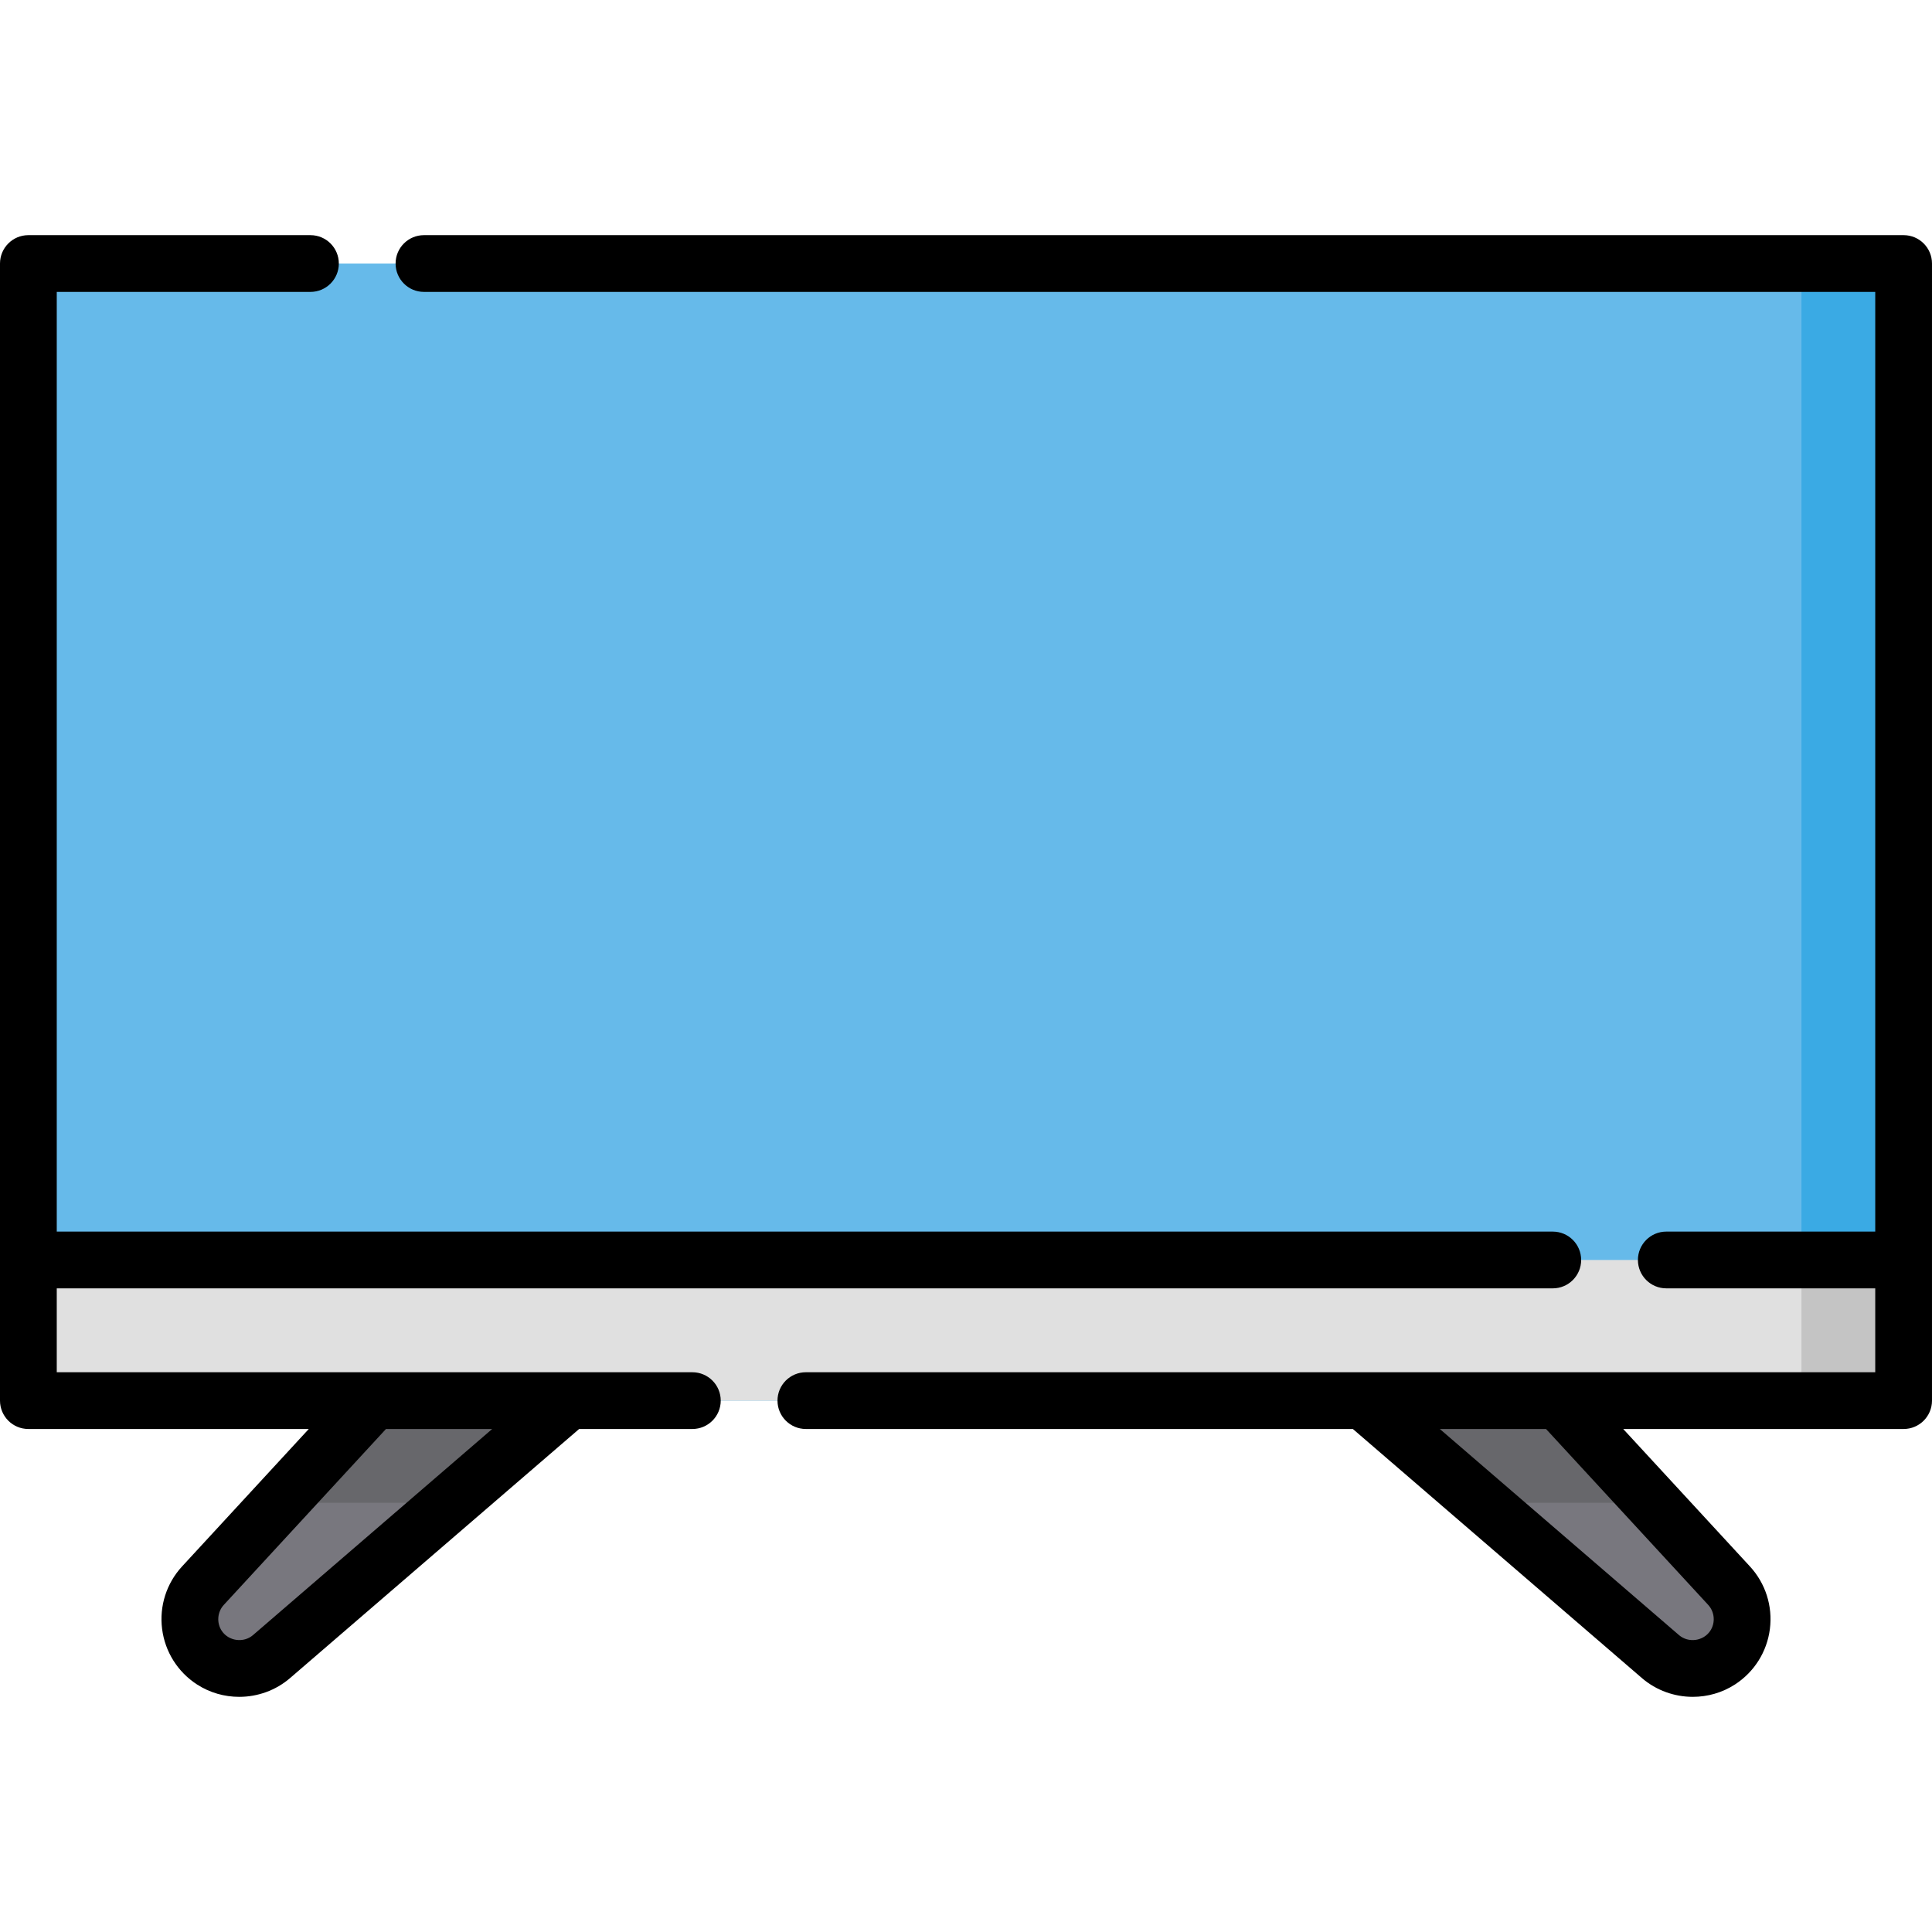 <?xml version="1.0" encoding="iso-8859-1"?>
<!-- Generator: Adobe Illustrator 21.0.0, SVG Export Plug-In . SVG Version: 6.00 Build 0)  -->
<svg xmlns="http://www.w3.org/2000/svg" xmlns:xlink="http://www.w3.org/1999/xlink" version="1.1" id="Capa_1" x="0px" y="0px" viewBox="0 0 510.623 510.623" style="enable-background:new 0 0 510.623 510.623;" xml:space="preserve" width="512" height="512">
<g>
	<g>
		<path style="fill:#78777E;" d="M98.724,370.182l-45.086,48.903c-5.49,5.955-4.293,15.419,2.507,19.819l0,0    c4.868,3.15,11.229,2.714,15.622-1.071l78.508-67.651H98.724z"/>
		<path style="fill:#78777E;" d="M411.899,370.182l45.086,48.903c5.49,5.955,4.293,15.419-2.507,19.819l0,0    c-4.868,3.15-11.23,2.714-15.622-1.071l-78.508-67.651H411.899z"/>
	</g>
	<rect x="7.5" y="69.651" style="fill:#66BAEA;" width="495.623" height="300.531"/>
	<polygon style="fill:#67676B;" points="411.899,370.182 360.348,370.182 391.681,397.182 436.792,397.182  "/>
	<polygon style="fill:#67676B;" points="73.831,397.182 118.942,397.182 150.275,370.182 98.724,370.182  "/>
	<rect x="476.123" y="69.651" style="fill:#3AAAE4;" width="27" height="300.531"/>
	<rect x="7.5" y="333.008" style="fill:#E0E0E0;" width="495.623" height="37.174"/>
	<rect x="476.123" y="333.008" style="fill:#C4C4C4;" width="27" height="37.174"/>
	<g>
		<path d="M503.123,62.15h-391.07c-4.143,0-7.5,3.357-7.5,7.5s3.357,7.5,7.5,7.5h383.57v248.358h-55.226c-4.143,0-7.5,3.357-7.5,7.5    c0,4.143,3.357,7.5,7.5,7.5h55.226v22.173H212.99c-4.143,0-7.5,3.358-7.5,7.5c0,4.143,3.357,7.5,7.5,7.5h144.572l76.399,65.833    c3.81,3.283,8.617,4.958,13.444,4.958c3.873,0,7.759-1.079,11.148-3.272c5.102-3.302,8.465-8.653,9.227-14.683    c0.763-6.029-1.162-12.049-5.282-16.518l-33.485-36.319h74.109c4.143,0,7.5-3.357,7.5-7.5V69.65    C510.623,65.508,507.266,62.15,503.123,62.15z M451.472,424.169c1.734,1.88,1.952,4.782,0.518,6.897    c-1.831,2.703-5.769,3.214-8.238,1.085l-63.212-54.47h28.072L451.472,424.169z"/>
		<path d="M182.99,362.682H15v-22.173h395.397c4.142,0,7.5-3.357,7.5-7.5c0-4.143-3.358-7.5-7.5-7.5H15V77.15h67.053    c4.143,0,7.5-3.357,7.5-7.5s-3.357-7.5-7.5-7.5H7.5c-4.143,0-7.5,3.357-7.5,7.5v300.531c0,4.143,3.357,7.5,7.5,7.5h74.109    l-33.485,36.319c-4.12,4.469-6.045,10.488-5.282,16.518s4.126,11.381,9.229,14.683c3.39,2.193,7.273,3.272,11.147,3.272    c4.826,0,9.635-1.675,13.444-4.958l76.399-65.833h29.929c4.143,0,7.5-3.357,7.5-7.5    C190.49,366.039,187.133,362.682,182.99,362.682z M66.871,432.151c-2.471,2.128-6.406,1.618-8.238-1.085    c-1.434-2.116-1.216-5.017,0.518-6.897l42.859-46.487h28.072L66.871,432.151z"/>
	</g>
</g>















</svg>
